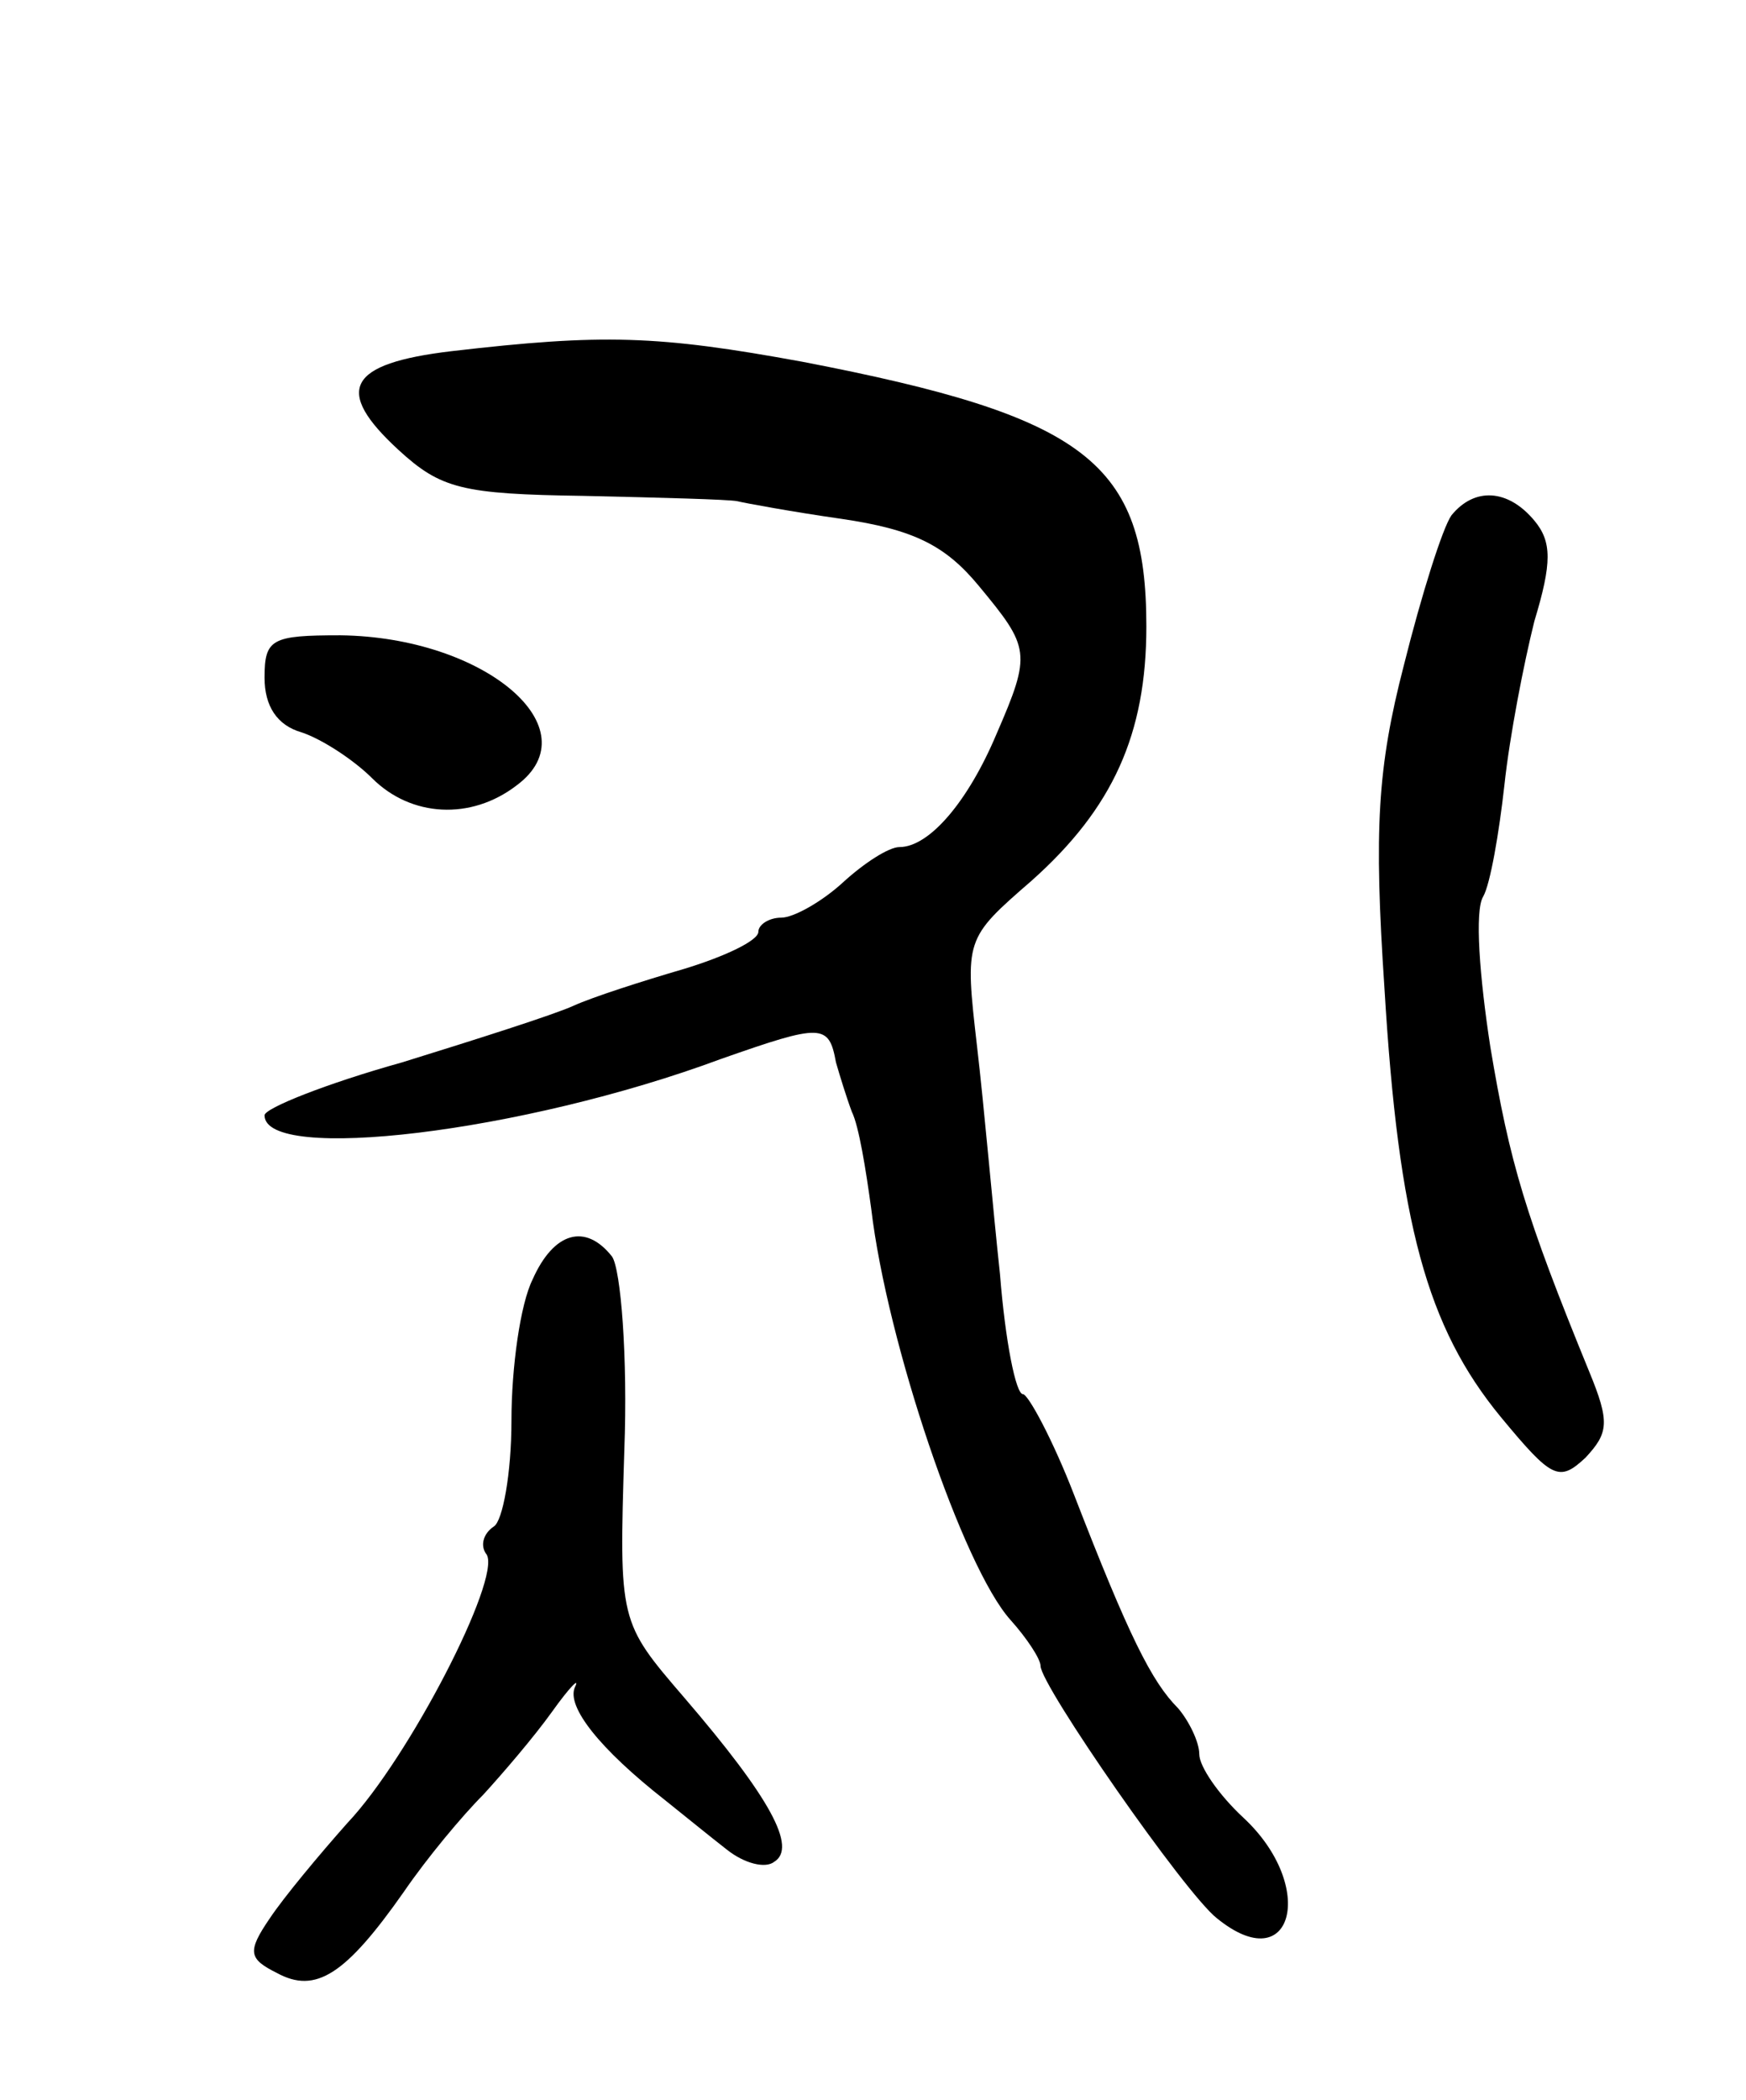 <svg version="1.0" xmlns="http://www.w3.org/2000/svg"
 width="99pt" height="119pt" viewBox="0 0 99 119"
 preserveAspectRatio="xMidYMid meet">
<g transform="translate(0,119) scale(0.1,-0.1)"
fill="#000000" stroke="none">
<path d="M256 991 c-59 -7 -67 -22 -30 -56 24 -22 36 -25 105 -26 44 -1 82 -2
87 -3 4 -1 31 -6 59 -10 41 -6 59 -15 78 -38 29 -35 30 -38 10 -84 -16 -38
-38 -64 -55 -64 -6 0 -20 -9 -32 -20 -12 -11 -28 -20 -35 -20 -7 0 -13 -4 -13
-8 0 -5 -19 -14 -42 -21 -24 -7 -52 -16 -63 -21 -11 -5 -55 -19 -97 -32 -43
-12 -78 -26 -78 -30 0 -27 146 -10 259 32 57 20 61 20 65 -2 2 -7 6 -20 9 -28
4 -8 8 -33 11 -55 9 -76 52 -203 79 -233 9 -10 17 -22 17 -26 0 -11 82 -129
100 -143 43 -35 57 18 15 57 -14 13 -25 29 -25 36 0 7 -6 19 -12 26 -15 15
-28 41 -59 121 -12 31 -26 57 -29 57 -4 0 -10 30 -13 68 -4 37 -9 95 -13 129
-7 61 -7 61 31 94 46 41 65 83 65 144 0 93 -34 119 -195 150 -82 15 -113 16
-199 6z"/>
<path d="M823 898 c-5 -7 -17 -45 -27 -85 -15 -58 -17 -93 -11 -183 8 -133 24
-192 66 -243 29 -35 33 -37 48 -23 13 14 14 20 2 49 -36 88 -45 118 -56 184
-6 39 -9 77 -4 85 4 7 9 36 12 63 3 28 11 69 17 93 10 33 10 45 0 57 -15 18
-34 19 -47 3z"/>
<path d="M150 806 c0 -16 7 -27 21 -31 12 -4 30 -16 40 -26 22 -22 56 -24 82
-4 43 32 -18 84 -100 85 -39 0 -43 -2 -43 -24z"/>
<path d="M302 465 c-7 -14 -12 -50 -12 -80 0 -30 -5 -57 -10 -60 -6 -4 -8 -11
-4 -16 8 -14 -44 -115 -79 -152 -16 -18 -36 -42 -44 -54 -13 -19 -12 -23 4
-31 22 -12 39 -1 72 46 13 19 33 43 45 55 11 12 29 33 39 47 10 14 16 20 13
14 -5 -11 14 -35 51 -64 10 -8 26 -21 35 -28 10 -8 22 -11 27 -7 13 8 -2 36
-51 93 -37 43 -37 43 -34 140 2 53 -2 103 -7 110 -15 19 -33 14 -45 -13z"/>
</g>
</svg>

